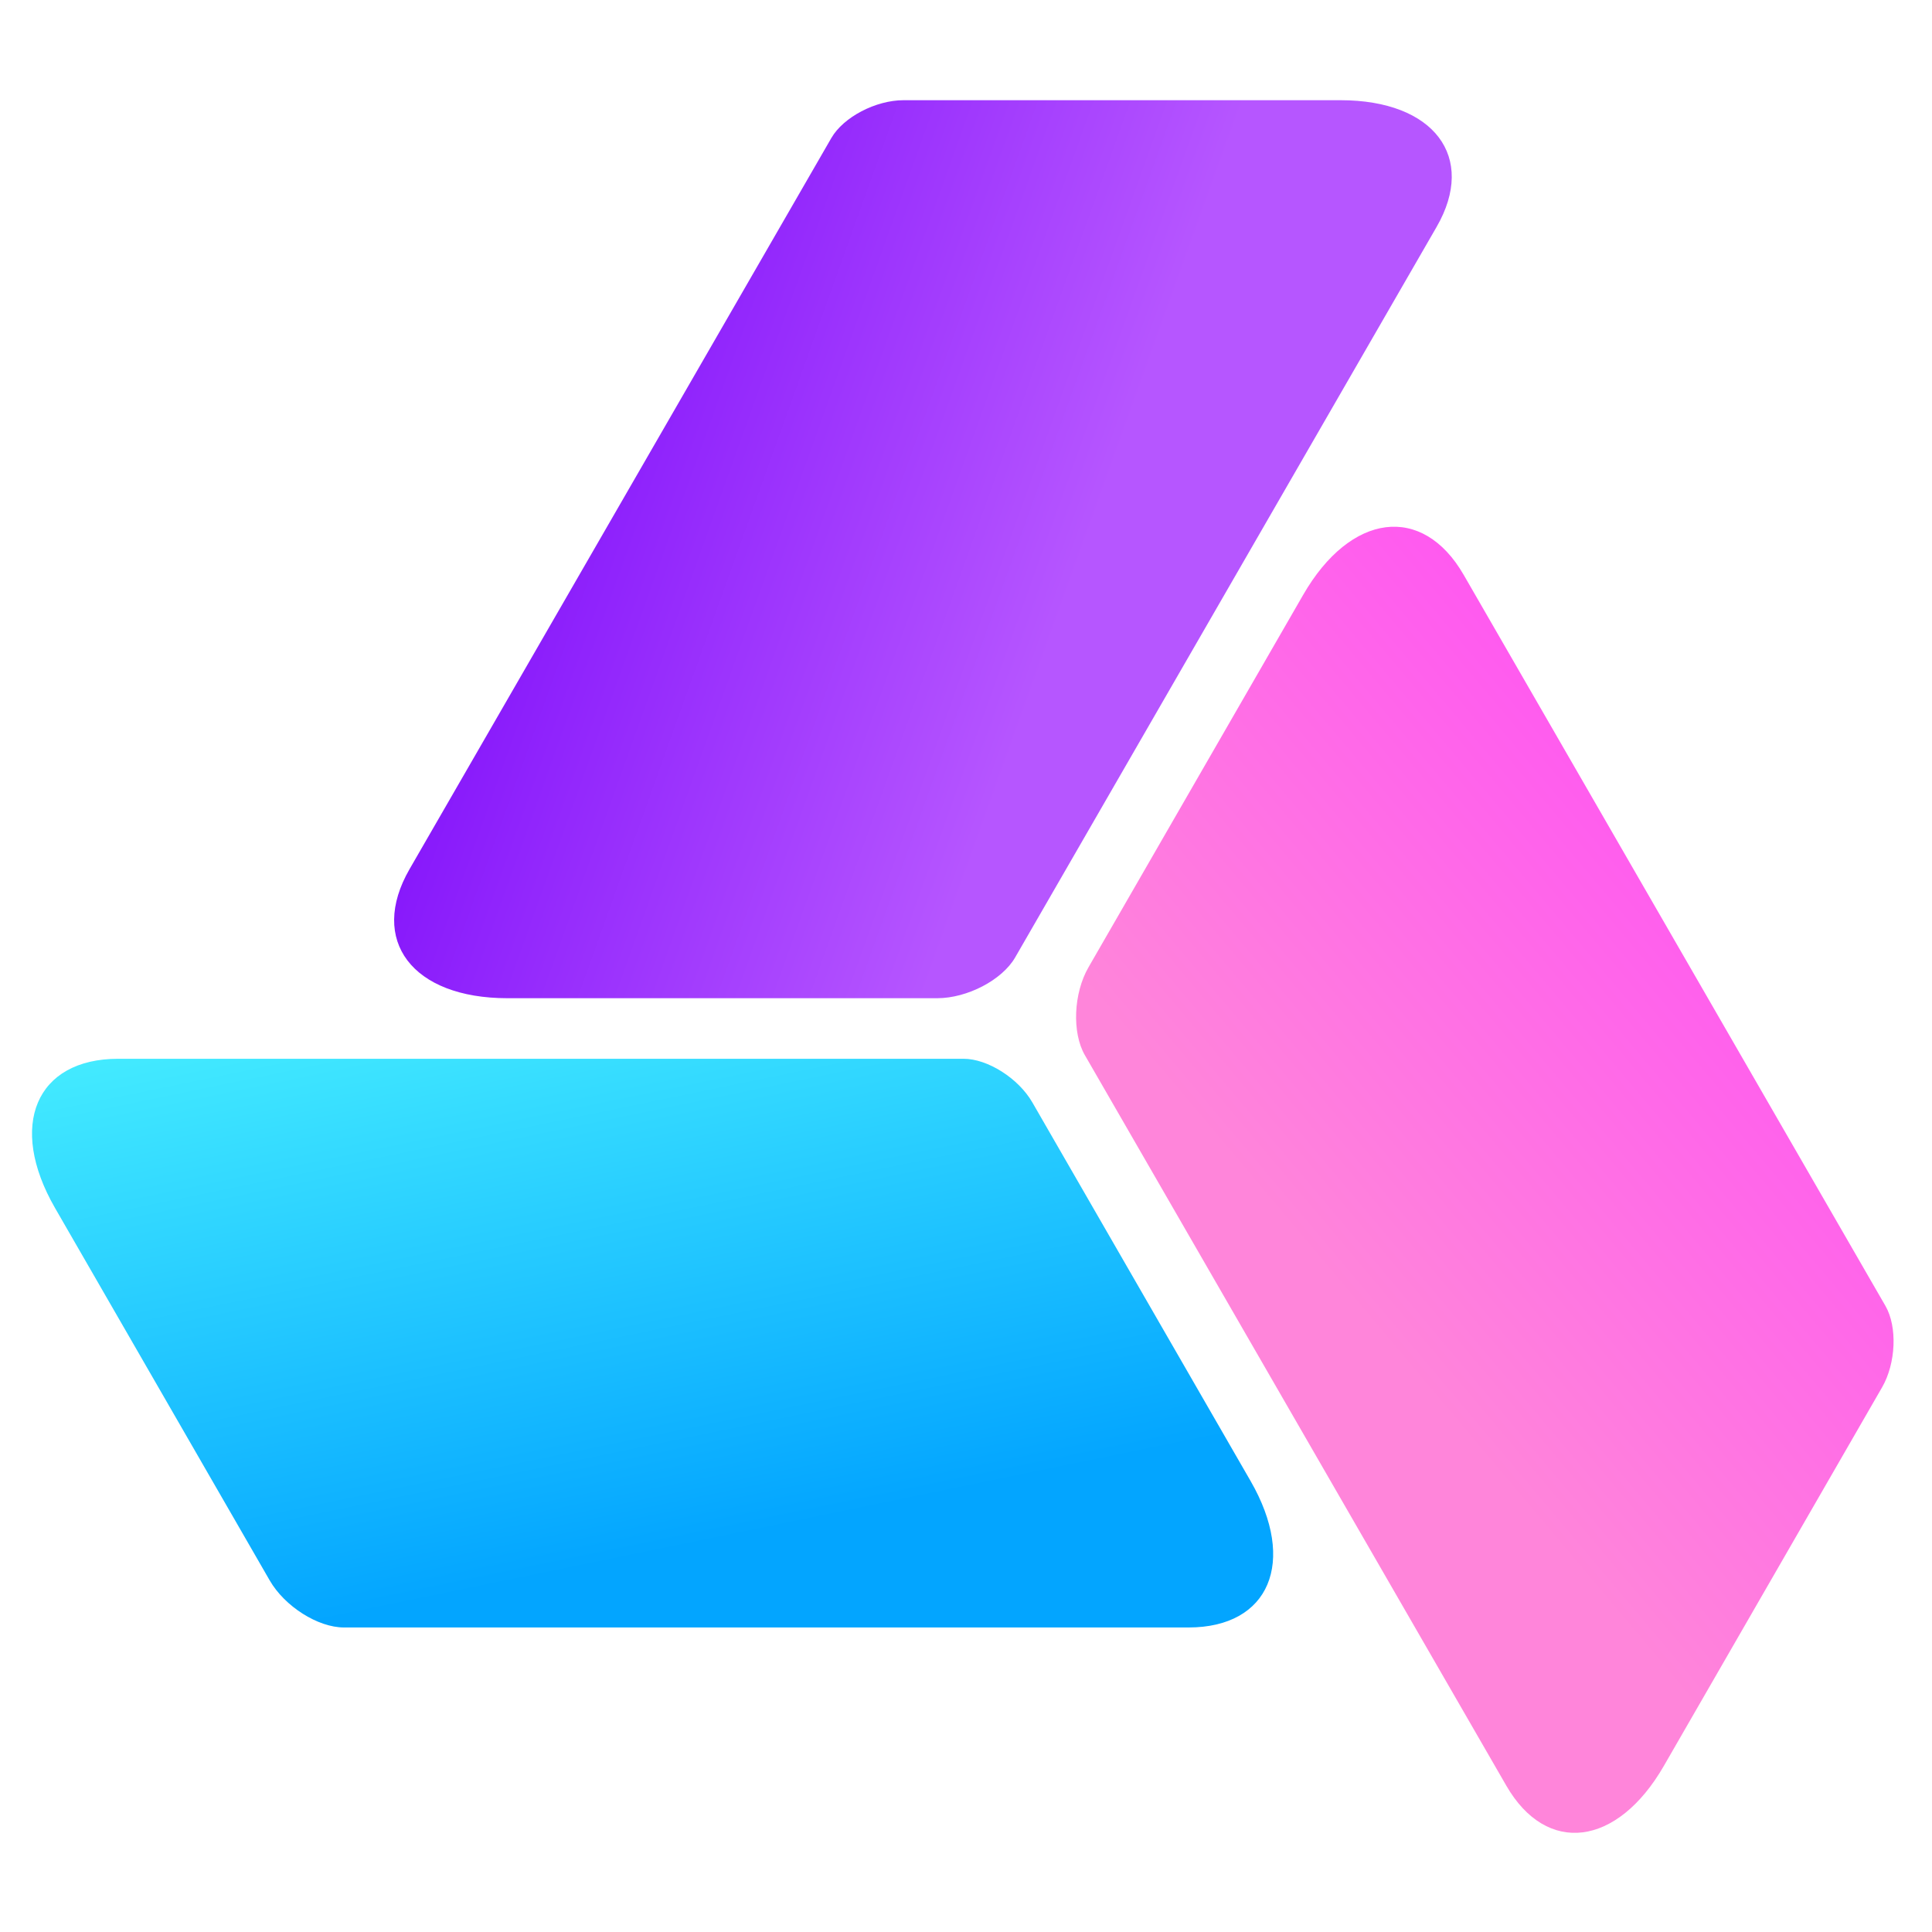 <svg viewBox="0 0 44 44" xmlns="http://www.w3.org/2000/svg" fill-rule="evenodd" clip-rule="evenodd" stroke-linejoin="round" stroke-miterlimit="2"><path d="M796.606 87.271c0-.873-.872-1.582-1.946-1.582h-37.672c-3.671 0-6.652 2.425-6.652 5.412v13.504c0 .943.94 1.708 2.099 1.708h37.643c3.603 0 6.528-2.38 6.528-5.312v-13.73z" fill="url(#_Linear1)" transform="matrix(.511 0 .362 .628 -415.147 -29.7)"/><path d="M796.606 87.271c0-.873-.872-1.582-1.946-1.582h-37.672c-3.671 0-6.652 2.425-6.652 5.412v13.504c0 .943.94 1.708 2.099 1.708h37.643c3.603 0 6.528-2.38 6.528-5.312v-13.73z" fill="url(#_Linear2)" transform="matrix(.255 .442 -.362 .628 -128.679 -375.311)"/><path d="M796.606 87.271c0-.873-.872-1.582-1.946-1.582h-37.672c-3.671 0-6.652 2.425-6.652 5.412v13.504c0 .943.94 1.708 2.099 1.708h37.643c3.603 0 6.528-2.38 6.528-5.312v-13.73z" fill="url(#_Linear3)" transform="matrix(.255 -.442 .725 0 -245.829 354.382)"/><defs><linearGradient id="_Linear1" x1="0" y1="0" x2="1" y2="-.79" gradientUnits="userSpaceOnUse" gradientTransform="matrix(46.81 -20.624 18.515 7.818 750.705 106.313)"><stop offset="0" stop-color="#03a5ff"/><stop offset="1" stop-color="#4af2ff"/></linearGradient><linearGradient id="_Linear2" x1="0" y1="0" x2="1" y2="-.79" gradientUnits="userSpaceOnUse" gradientTransform="matrix(45.651 -19.272 17.302 8.157 750.014 105.158)"><stop offset="0" stop-color="#ff85da"/><stop offset="1" stop-color="#ff53f3"/></linearGradient><linearGradient id="_Linear3" x1="0" y1="0" x2="1" y2="-.79" gradientUnits="userSpaceOnUse" gradientTransform="matrix(46.27 -19.512 17.517 8.281 750.336 104.168)"><stop offset="0" stop-color="#b656ff"/><stop offset="1" stop-color="#7d0bfa"/></linearGradient></defs></svg>